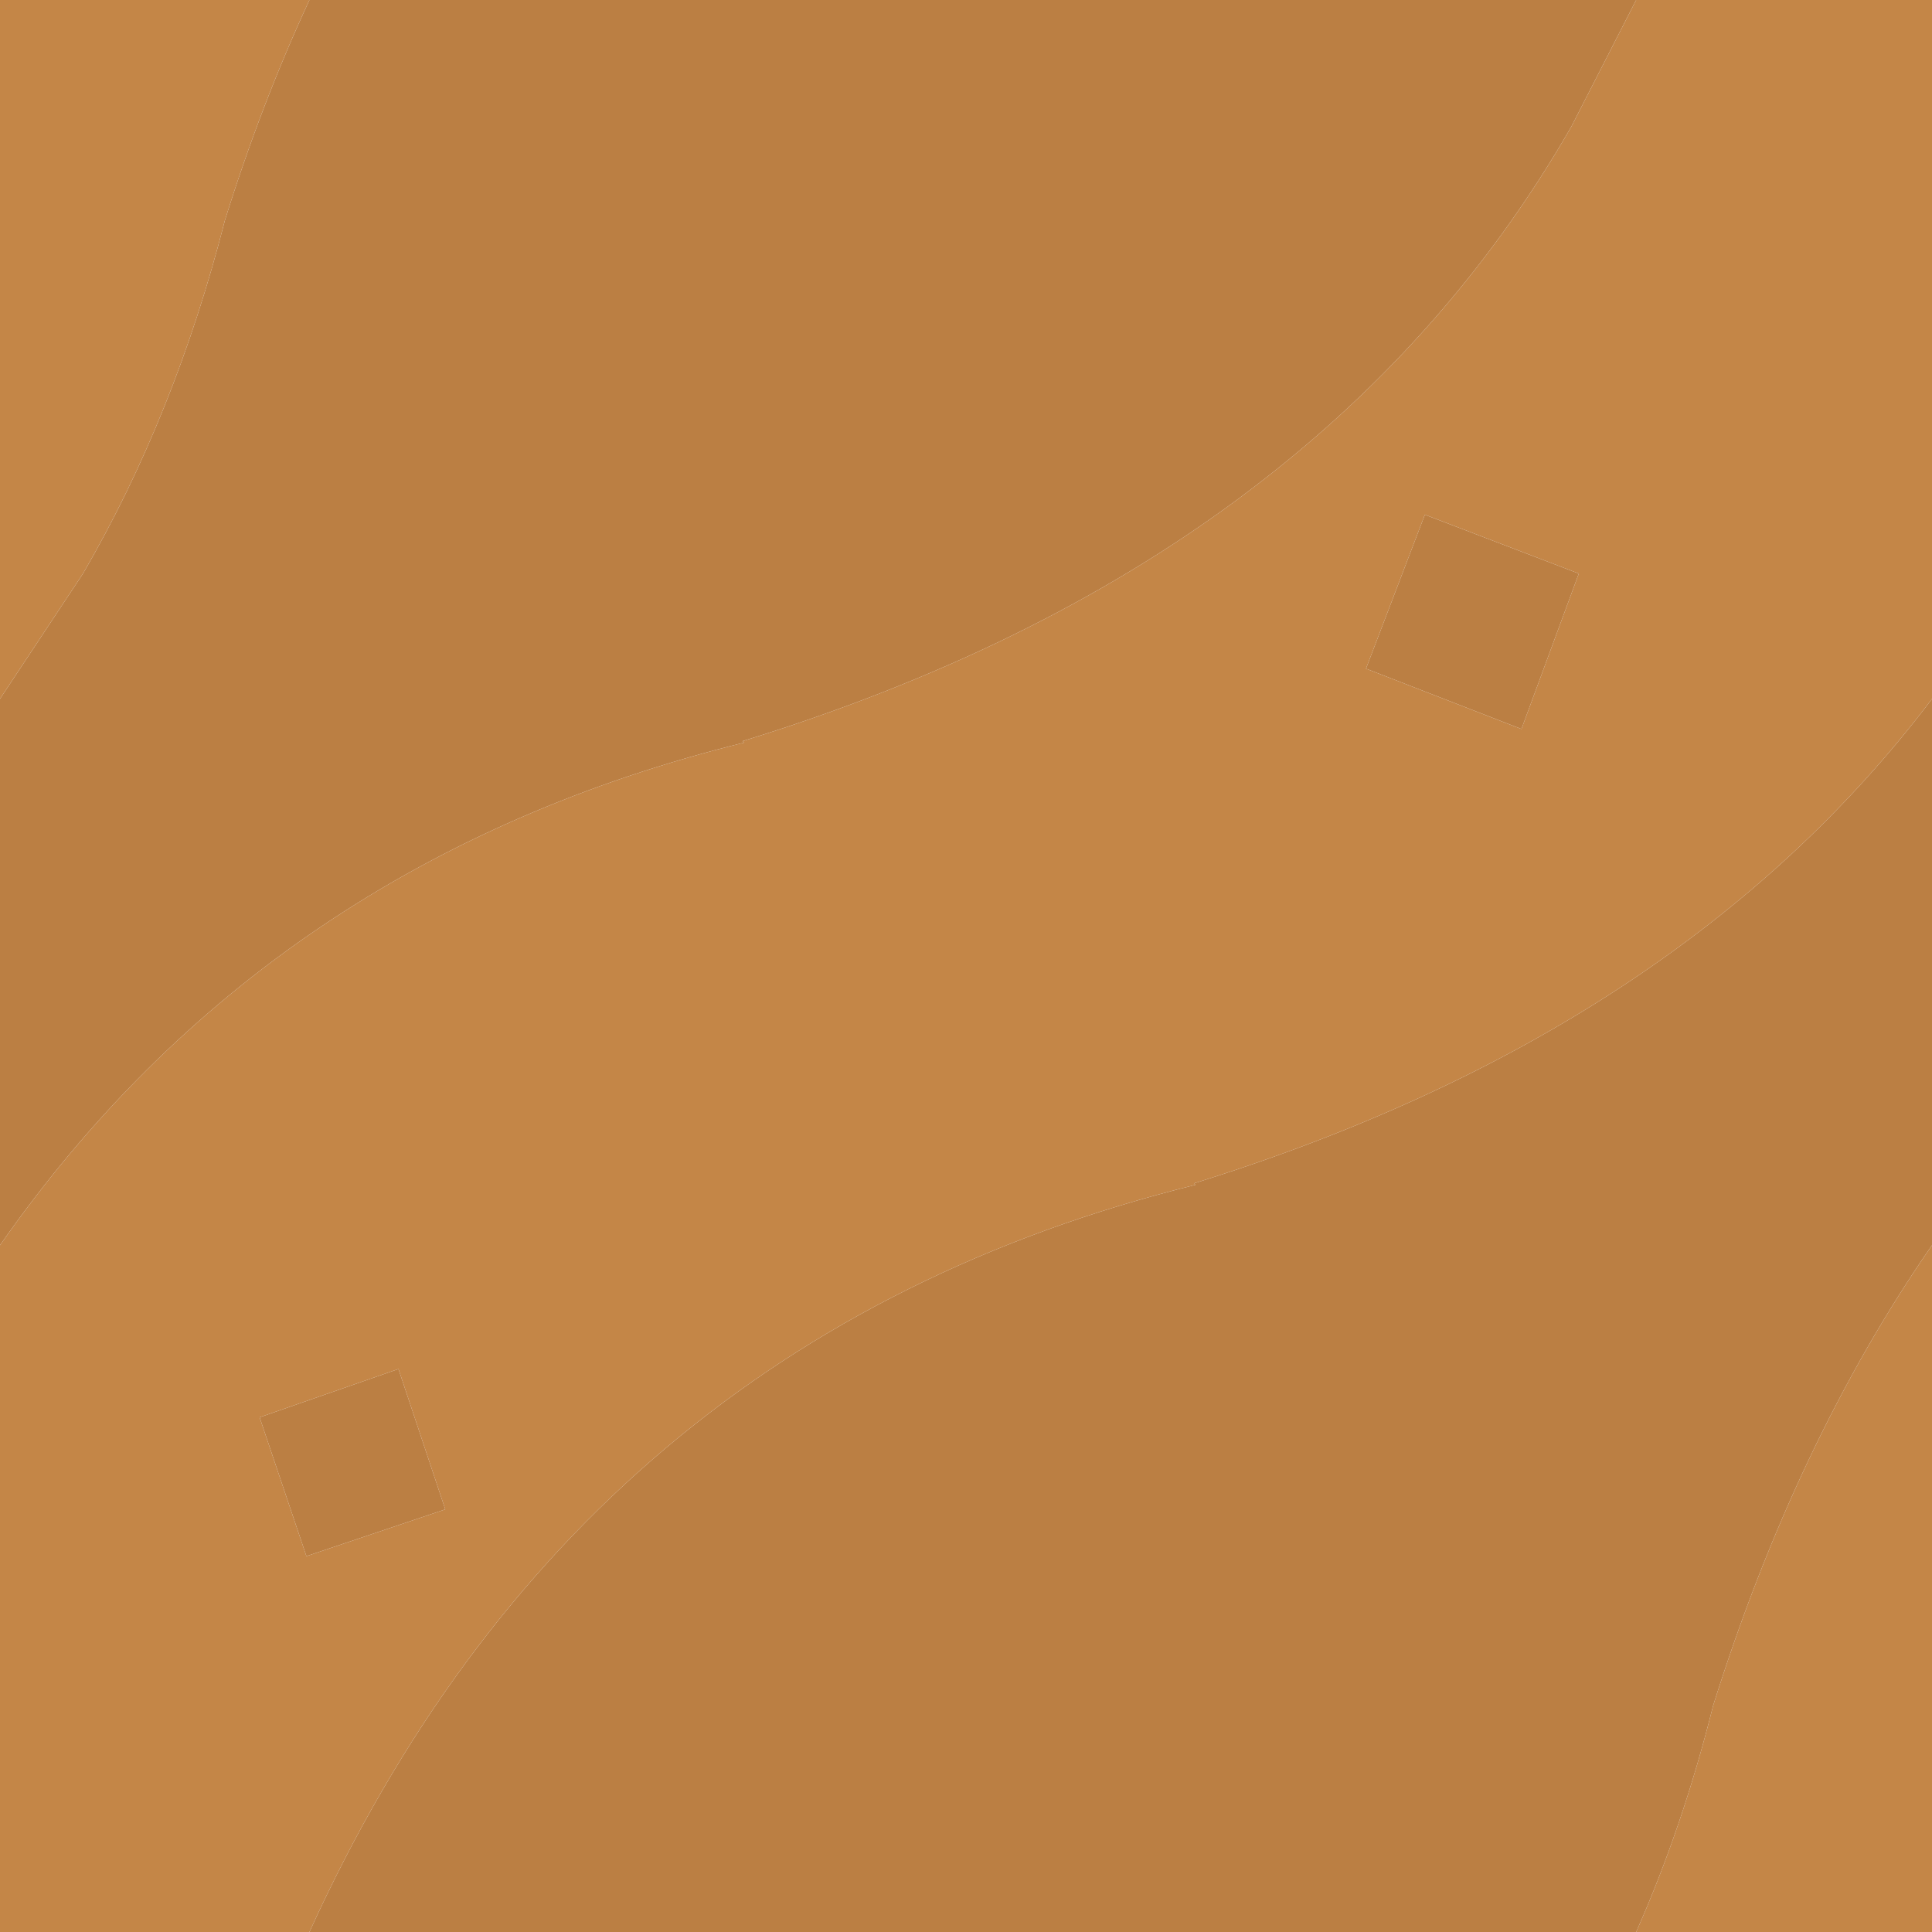 <svg width="64" height="64" xmlns="http://www.w3.org/2000/svg" xmlns:xlink="http://www.w3.org/1999/xlink">
  <defs/>
  <g>
    <path stroke="none" fill="#C48647" d="M0 41.25 Q8.9 28.5 24.65 24.6 L24.6 24.55 Q43.75 18.65 52.05 4.2 L54.2 0 64 0 64 23.15 Q55.65 34.2 39.55 39.2 L39.6 39.25 Q19.2 44.3 10.25 64 L0 64 0 41.25 M10.25 0 Q8.65 3.45 7.45 7.3 5.8 13.75 2.75 19 L0 23.15 0 0 10.25 0 M50.4 24.15 L52.3 19 47.2 17.05 45.25 22.15 50.4 24.15 M64 41.25 L64 64 54.2 64 Q55.75 60.5 56.75 56.5 59.5 47.75 64 41.25 M13.2 45.35 L8.6 46.95 10.15 51.55 14.75 50 13.2 45.35"/>
    <path stroke="none" fill="#BB7F43" d="M13.2 45.35 L14.75 50 10.15 51.55 8.6 46.95 13.2 45.35 M54.2 0 L52.05 4.2 Q43.75 18.65 24.6 24.55 L24.65 24.6 Q8.9 28.5 0 41.25 L0 23.15 2.75 19 Q5.8 13.75 7.45 7.3 8.65 3.45 10.25 0 L54.2 0 M10.25 64 Q19.2 44.3 39.6 39.25 L39.55 39.2 Q55.65 34.2 64 23.15 L64 41.25 Q59.5 47.75 56.75 56.5 55.75 60.5 54.2 64 L10.25 64 M50.4 24.15 L45.25 22.15 47.2 17.05 52.3 19 50.4 24.15"/>
  </g>
</svg>